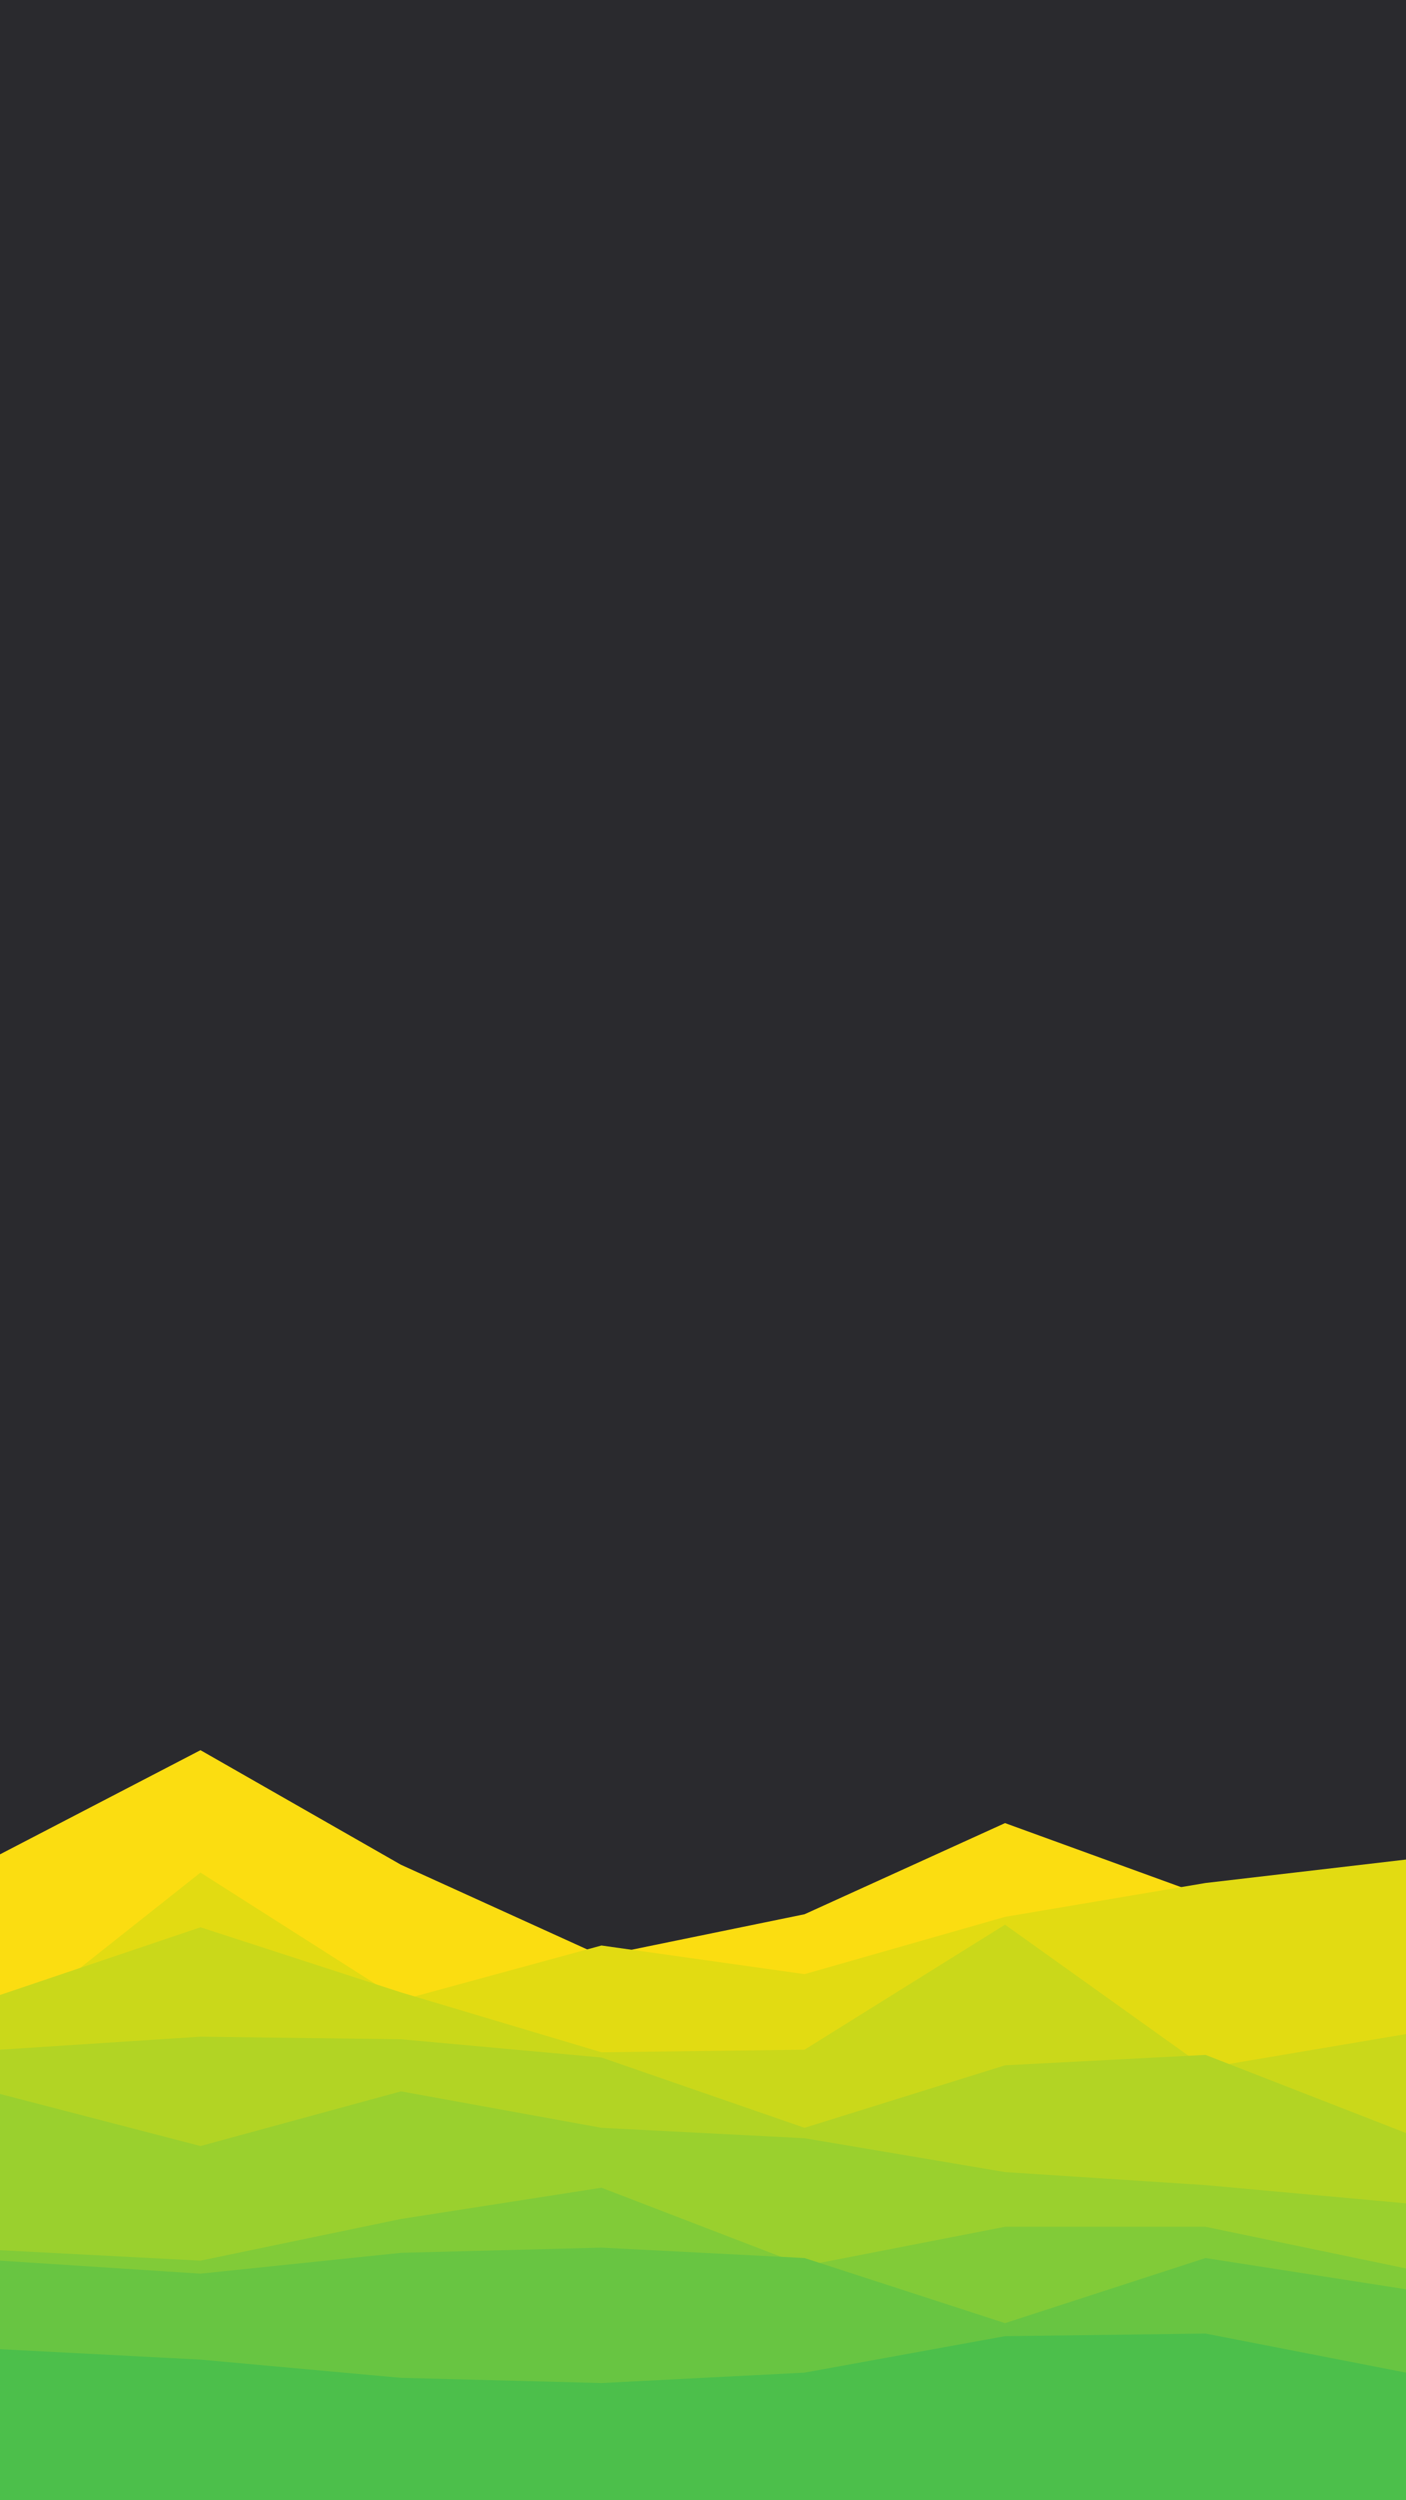 <svg id="visual" viewBox="0 0 540 960" width="540" height="960" xmlns="http://www.w3.org/2000/svg" xmlns:xlink="http://www.w3.org/1999/xlink" version="1.1"><rect x="0" y="0" width="540" height="960" fill="#2A2A2E"></rect><path d="M0 712L77 672L154 716L231 751L309 735L386 700L463 728L540 731L540 961L463 961L386 961L309 961L231 961L154 961L77 961L0 961Z" fill="#fbdd11"></path><path d="M0 780L77 719L154 768L231 747L309 758L386 736L463 723L540 714L540 961L463 961L386 961L309 961L231 961L154 961L77 961L0 961Z" fill="#e2db12"></path><path d="M0 766L77 740L154 765L231 788L309 787L386 739L463 794L540 781L540 961L463 961L386 961L309 961L231 961L154 961L77 961L0 961Z" fill="#cad81a"></path><path d="M0 787L77 782L154 783L231 790L309 817L386 793L463 789L540 819L540 961L463 961L386 961L309 961L231 961L154 961L77 961L0 961Z" fill="#b2d424"></path><path d="M0 804L77 824L154 803L231 817L309 821L386 834L463 839L540 846L540 961L463 961L386 961L309 961L231 961L154 961L77 961L0 961Z" fill="#9ad02e"></path><path d="M0 864L77 868L154 852L231 840L309 870L386 855L463 855L540 871L540 961L463 961L386 961L309 961L231 961L154 961L77 961L0 961Z" fill="#81cb38"></path><path d="M0 868L77 873L154 865L231 863L309 867L386 892L463 867L540 879L540 961L463 961L386 961L309 961L231 961L154 961L77 961L0 961Z" fill="#68c542"></path><path d="M0 902L77 906L154 913L231 915L309 911L386 897L463 896L540 911L540 961L463 961L386 961L309 961L231 961L154 961L77 961L0 961Z" fill="#4cbf4b"></path></svg>